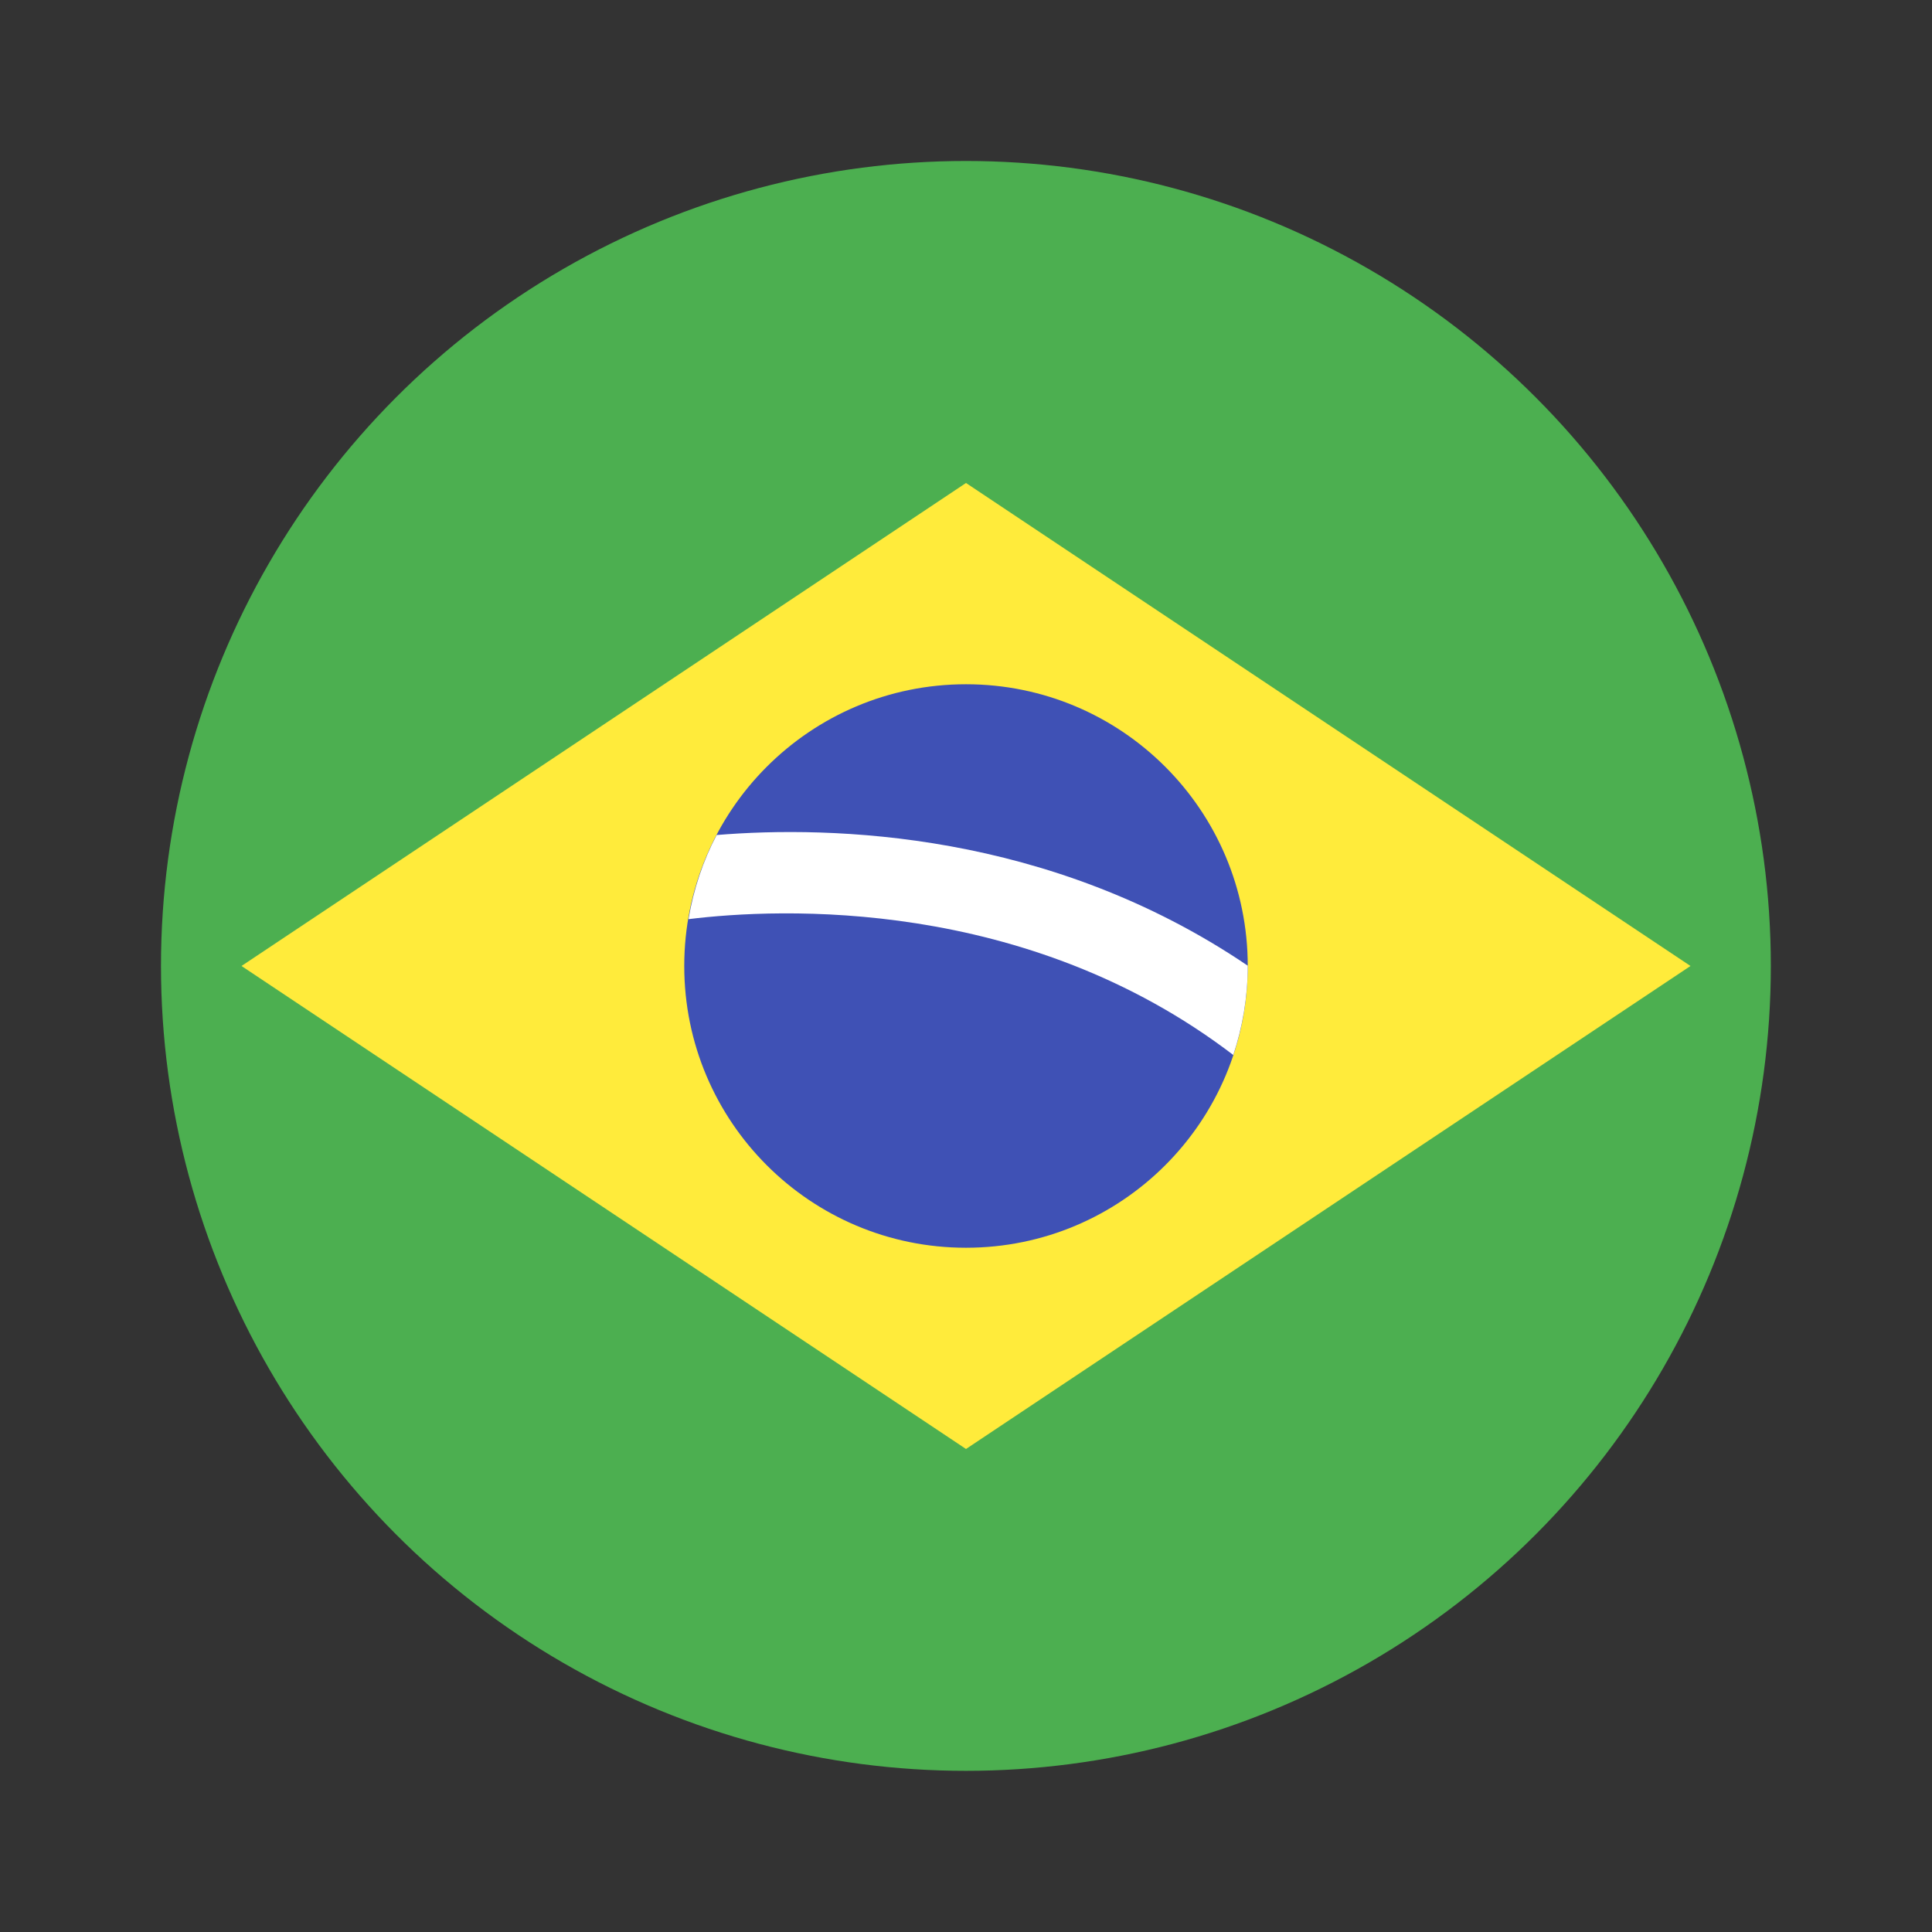 <svg xmlns="http://www.w3.org/2000/svg" x="0px" y="0px"
width="30" height="30"
viewBox="0 0 172 172"
style=" fill:#000000;"><rect x="0" y="0" width="172" height="172" fill="#333333" stroke="none"/><g fill="none" fill-rule="nonzero" stroke="none" stroke-width="1" stroke-linecap="butt" stroke-linejoin="miter" stroke-miterlimit="10" stroke-dasharray="" stroke-dashoffset="0" font-family="none" font-weight="none" font-size="none" text-anchor="none" style="mix-blend-mode: normal"><path d="M0,172v-172h172v172z" fill="none"></path><g><circle cx="24" cy="24" transform="scale(3.583,3.583)" r="20" fill="#4caf50"></circle><path d="M150.5,86l-64.5,43l-64.5,-43l64.5,-43z" fill="#ffeb3b"></path><path d="M111.083,86c0,13.857 -11.227,25.083 -25.083,25.083c-13.857,0 -25.083,-11.227 -25.083,-25.083c0,-13.857 11.227,-25.083 25.083,-25.083c13.857,0 25.083,11.227 25.083,25.083z" fill="#3f51b5"></path><path d="M63.801,74.34c-1.218,2.311 -2.057,4.83 -2.505,7.489c8.077,-0.993 30.025,-2.017 48.5,12.094c0.824,-2.49 1.286,-5.153 1.286,-7.923c0,0 0,-0.014 0,-0.029c-17.705,-11.993 -37.066,-12.47 -47.282,-11.632z" fill="#ffffff"></path></g></g></svg>